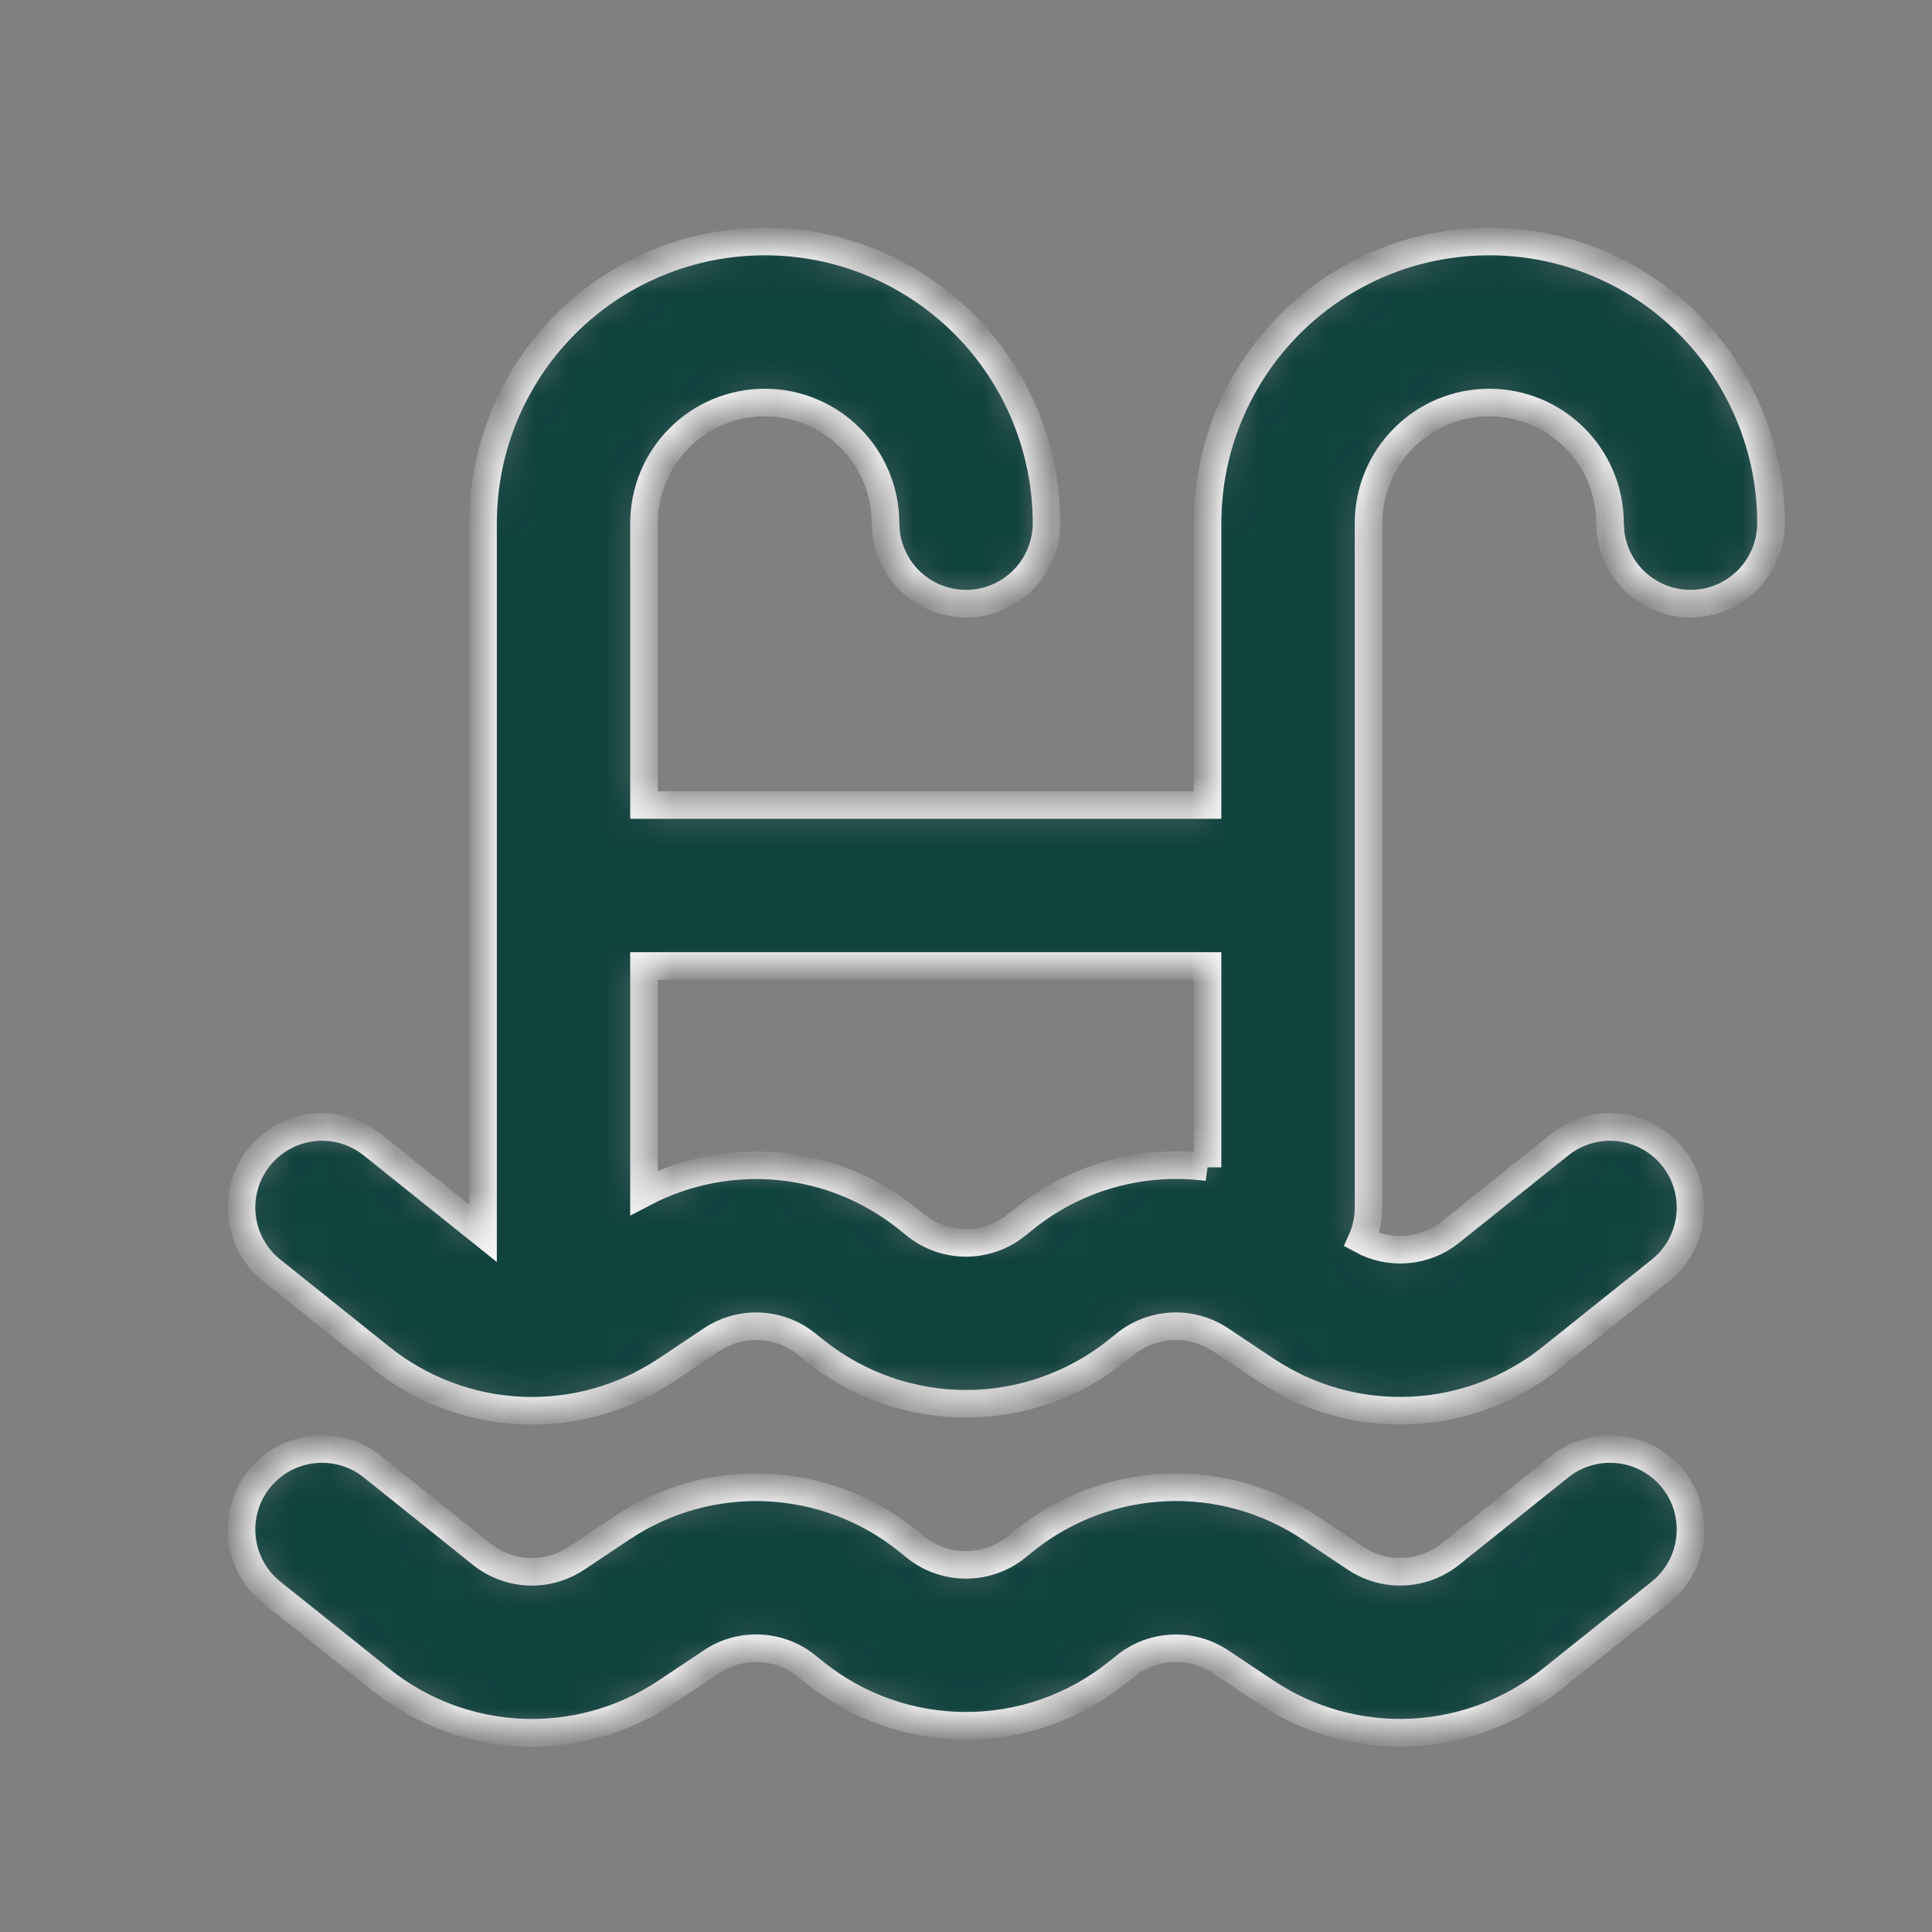 <svg xmlns="http://www.w3.org/2000/svg" width="56" height="56" viewBox="0 0 56 56" fill="none">
  <rect x="0" y="0" width="56" height="56" fill="#808080" stroke="none"/>
  <g clip-path="url(#clip0_39979_2317)">
    <mask id="path-1-inside-1_39979_2317" fill="white">
      <path fill-rule="evenodd" clip-rule="evenodd" d="M22.167 11.667C21.239 11.667 20.349 12.035 19.692 12.692C19.036 13.348 18.667 14.238 18.667 15.167V23.333H35.001V15.167C35.001 13.001 35.861 10.924 37.393 9.392C38.924 7.86 41.001 7 43.167 7C45.333 7 47.41 7.86 48.942 9.392C50.474 10.924 51.334 13.001 51.334 15.167C51.333 15.761 51.106 16.333 50.697 16.766C50.289 17.198 49.731 17.459 49.137 17.493C48.544 17.528 47.959 17.335 47.503 16.953C47.047 16.572 46.754 16.03 46.684 15.44L46.667 15.167C46.667 14.238 46.299 13.348 45.642 12.692C44.986 12.035 44.096 11.667 43.167 11.667C42.239 11.667 41.349 12.035 40.693 12.692C40.036 13.348 39.667 14.238 39.667 15.167V35C39.667 35.336 39.597 35.653 39.469 35.94C39.872 36.16 40.331 36.255 40.789 36.215C41.246 36.175 41.682 36.001 42.04 35.714L45.209 33.178C45.448 32.986 45.723 32.844 46.017 32.758C46.312 32.673 46.62 32.646 46.925 32.68C47.229 32.714 47.524 32.807 47.793 32.955C48.061 33.103 48.298 33.302 48.49 33.542C48.681 33.781 48.824 34.056 48.909 34.35C48.994 34.644 49.021 34.953 48.987 35.257C48.953 35.562 48.86 35.857 48.712 36.126C48.564 36.394 48.365 36.631 48.126 36.822L44.957 39.356C43.797 40.284 42.372 40.819 40.888 40.884C39.404 40.949 37.938 40.539 36.702 39.716L35.379 38.834C34.967 38.559 34.478 38.422 33.983 38.443C33.488 38.465 33.012 38.643 32.625 38.953L32.373 39.156C31.132 40.148 29.59 40.689 28.001 40.689C26.411 40.689 24.869 40.148 23.628 39.156L23.374 38.953C22.987 38.643 22.511 38.465 22.016 38.444C21.521 38.423 21.032 38.561 20.62 38.836L19.302 39.716C18.066 40.54 16.599 40.95 15.114 40.885C13.63 40.82 12.204 40.285 11.044 39.356L7.876 36.822C7.392 36.436 7.083 35.873 7.014 35.257C6.946 34.642 7.125 34.025 7.512 33.542C7.898 33.058 8.461 32.748 9.077 32.68C9.692 32.612 10.309 32.791 10.792 33.178L14.001 35.747V15.167C14.001 14.094 14.212 13.032 14.622 12.041C15.033 11.051 15.634 10.15 16.393 9.392C17.151 8.634 18.051 8.032 19.042 7.622C20.033 7.211 21.095 7 22.167 7C23.24 7 24.302 7.211 25.293 7.622C26.283 8.032 27.184 8.634 27.942 9.392C28.7 10.15 29.302 11.051 29.712 12.041C30.123 13.032 30.334 14.094 30.334 15.167C30.333 15.761 30.106 16.333 29.697 16.766C29.289 17.198 28.731 17.459 28.137 17.493C27.544 17.528 26.959 17.335 26.503 16.953C26.047 16.572 25.754 16.03 25.684 15.44L25.667 15.167C25.667 14.238 25.299 13.348 24.642 12.692C23.986 12.035 23.096 11.667 22.167 11.667ZM35.001 33.836V28H18.667V34.575C19.872 33.944 21.235 33.677 22.588 33.808C23.942 33.938 25.229 34.461 26.29 35.31L26.542 35.513C26.956 35.845 27.471 36.025 28.001 36.025C28.531 36.025 29.045 35.845 29.459 35.513L29.711 35.31C30.448 34.72 31.296 34.285 32.205 34.031C33.114 33.777 34.065 33.71 35.001 33.833V33.836ZM42.04 45.047C41.653 45.357 41.178 45.535 40.683 45.556C40.188 45.577 39.699 45.439 39.287 45.164L37.969 44.284C36.732 43.46 35.266 43.05 33.781 43.115C32.297 43.18 30.871 43.715 29.711 44.644L29.459 44.847C29.045 45.178 28.531 45.358 28.001 45.358C27.471 45.358 26.956 45.178 26.542 44.847L26.29 44.644C25.131 43.716 23.705 43.181 22.221 43.116C20.737 43.051 19.271 43.461 18.035 44.284L16.712 45.166C16.3 45.441 15.811 45.578 15.316 45.557C14.821 45.535 14.345 45.357 13.959 45.047L10.792 42.511C10.309 42.124 9.692 41.945 9.077 42.014C8.461 42.082 7.898 42.392 7.512 42.875C7.125 43.358 6.946 43.975 7.014 44.591C7.083 45.206 7.392 45.769 7.876 46.156L11.044 48.69C12.204 49.618 13.63 50.154 15.114 50.218C16.599 50.283 18.066 49.873 19.302 49.049L20.623 48.167C21.035 47.892 21.524 47.755 22.019 47.777C22.514 47.798 22.989 47.976 23.376 48.286L23.628 48.489C24.869 49.482 26.411 50.023 28.001 50.023C29.59 50.023 31.132 49.482 32.373 48.489L32.628 48.286C33.015 47.977 33.49 47.799 33.985 47.778C34.48 47.757 34.969 47.894 35.381 48.169L36.702 49.049C37.938 49.873 39.404 50.282 40.888 50.217C42.372 50.153 43.797 49.618 44.957 48.69L48.126 46.156C48.365 45.964 48.564 45.727 48.712 45.459C48.86 45.19 48.953 44.895 48.987 44.591C49.021 44.286 48.994 43.978 48.909 43.683C48.824 43.389 48.681 43.114 48.49 42.875C48.298 42.636 48.061 42.436 47.793 42.289C47.524 42.141 47.229 42.047 46.925 42.014C46.62 41.98 46.312 42.006 46.017 42.092C45.723 42.177 45.448 42.319 45.209 42.511L42.04 45.047Z"/>
    </mask>
    <path fill-rule="evenodd" clip-rule="evenodd" d="M22.167 11.667C21.239 11.667 20.349 12.035 19.692 12.692C19.036 13.348 18.667 14.238 18.667 15.167V23.333H35.001V15.167C35.001 13.001 35.861 10.924 37.393 9.392C38.924 7.86 41.001 7 43.167 7C45.333 7 47.41 7.86 48.942 9.392C50.474 10.924 51.334 13.001 51.334 15.167C51.333 15.761 51.106 16.333 50.697 16.766C50.289 17.198 49.731 17.459 49.137 17.493C48.544 17.528 47.959 17.335 47.503 16.953C47.047 16.572 46.754 16.03 46.684 15.44L46.667 15.167C46.667 14.238 46.299 13.348 45.642 12.692C44.986 12.035 44.096 11.667 43.167 11.667C42.239 11.667 41.349 12.035 40.693 12.692C40.036 13.348 39.667 14.238 39.667 15.167V35C39.667 35.336 39.597 35.653 39.469 35.94C39.872 36.16 40.331 36.255 40.789 36.215C41.246 36.175 41.682 36.001 42.04 35.714L45.209 33.178C45.448 32.986 45.723 32.844 46.017 32.758C46.312 32.673 46.62 32.646 46.925 32.68C47.229 32.714 47.524 32.807 47.793 32.955C48.061 33.103 48.298 33.302 48.49 33.542C48.681 33.781 48.824 34.056 48.909 34.35C48.994 34.644 49.021 34.953 48.987 35.257C48.953 35.562 48.86 35.857 48.712 36.126C48.564 36.394 48.365 36.631 48.126 36.822L44.957 39.356C43.797 40.284 42.372 40.819 40.888 40.884C39.404 40.949 37.938 40.539 36.702 39.716L35.379 38.834C34.967 38.559 34.478 38.422 33.983 38.443C33.488 38.465 33.012 38.643 32.625 38.953L32.373 39.156C31.132 40.148 29.59 40.689 28.001 40.689C26.411 40.689 24.869 40.148 23.628 39.156L23.374 38.953C22.987 38.643 22.511 38.465 22.016 38.444C21.521 38.423 21.032 38.561 20.62 38.836L19.302 39.716C18.066 40.54 16.599 40.95 15.114 40.885C13.63 40.82 12.204 40.285 11.044 39.356L7.876 36.822C7.392 36.436 7.083 35.873 7.014 35.257C6.946 34.642 7.125 34.025 7.512 33.542C7.898 33.058 8.461 32.748 9.077 32.68C9.692 32.612 10.309 32.791 10.792 33.178L14.001 35.747V15.167C14.001 14.094 14.212 13.032 14.622 12.041C15.033 11.051 15.634 10.15 16.393 9.392C17.151 8.634 18.051 8.032 19.042 7.622C20.033 7.211 21.095 7 22.167 7C23.24 7 24.302 7.211 25.293 7.622C26.283 8.032 27.184 8.634 27.942 9.392C28.7 10.15 29.302 11.051 29.712 12.041C30.123 13.032 30.334 14.094 30.334 15.167C30.333 15.761 30.106 16.333 29.697 16.766C29.289 17.198 28.731 17.459 28.137 17.493C27.544 17.528 26.959 17.335 26.503 16.953C26.047 16.572 25.754 16.03 25.684 15.44L25.667 15.167C25.667 14.238 25.299 13.348 24.642 12.692C23.986 12.035 23.096 11.667 22.167 11.667ZM35.001 33.836V28H18.667V34.575C19.872 33.944 21.235 33.677 22.588 33.808C23.942 33.938 25.229 34.461 26.29 35.31L26.542 35.513C26.956 35.845 27.471 36.025 28.001 36.025C28.531 36.025 29.045 35.845 29.459 35.513L29.711 35.31C30.448 34.72 31.296 34.285 32.205 34.031C33.114 33.777 34.065 33.71 35.001 33.833V33.836ZM42.04 45.047C41.653 45.357 41.178 45.535 40.683 45.556C40.188 45.577 39.699 45.439 39.287 45.164L37.969 44.284C36.732 43.46 35.266 43.05 33.781 43.115C32.297 43.18 30.871 43.715 29.711 44.644L29.459 44.847C29.045 45.178 28.531 45.358 28.001 45.358C27.471 45.358 26.956 45.178 26.542 44.847L26.29 44.644C25.131 43.716 23.705 43.181 22.221 43.116C20.737 43.051 19.271 43.461 18.035 44.284L16.712 45.166C16.3 45.441 15.811 45.578 15.316 45.557C14.821 45.535 14.345 45.357 13.959 45.047L10.792 42.511C10.309 42.124 9.692 41.945 9.077 42.014C8.461 42.082 7.898 42.392 7.512 42.875C7.125 43.358 6.946 43.975 7.014 44.591C7.083 45.206 7.392 45.769 7.876 46.156L11.044 48.69C12.204 49.618 13.63 50.154 15.114 50.218C16.599 50.283 18.066 49.873 19.302 49.049L20.623 48.167C21.035 47.892 21.524 47.755 22.019 47.777C22.514 47.798 22.989 47.976 23.376 48.286L23.628 48.489C24.869 49.482 26.411 50.023 28.001 50.023C29.59 50.023 31.132 49.482 32.373 48.489L32.628 48.286C33.015 47.977 33.49 47.799 33.985 47.778C34.48 47.757 34.969 47.894 35.381 48.169L36.702 49.049C37.938 49.873 39.404 50.282 40.888 50.217C42.372 50.153 43.797 49.618 44.957 48.69L48.126 46.156C48.365 45.964 48.564 45.727 48.712 45.459C48.86 45.19 48.953 44.895 48.987 44.591C49.021 44.286 48.994 43.978 48.909 43.683C48.824 43.389 48.681 43.114 48.49 42.875C48.298 42.636 48.061 42.436 47.793 42.289C47.524 42.141 47.229 42.047 46.925 42.014C46.62 41.98 46.312 42.006 46.017 42.092C45.723 42.177 45.448 42.319 45.209 42.511L42.04 45.047Z" fill="#10423E" stroke="#F5F5F5" stroke-width="0.8" mask="url(#path-1-inside-1_39979_2317)"/>
  </g>
  <defs>
    <clipPath id="clip0_39979_2317">
      <rect width="56" height="56" fill="white"/>
    </clipPath>
  </defs>
</svg>